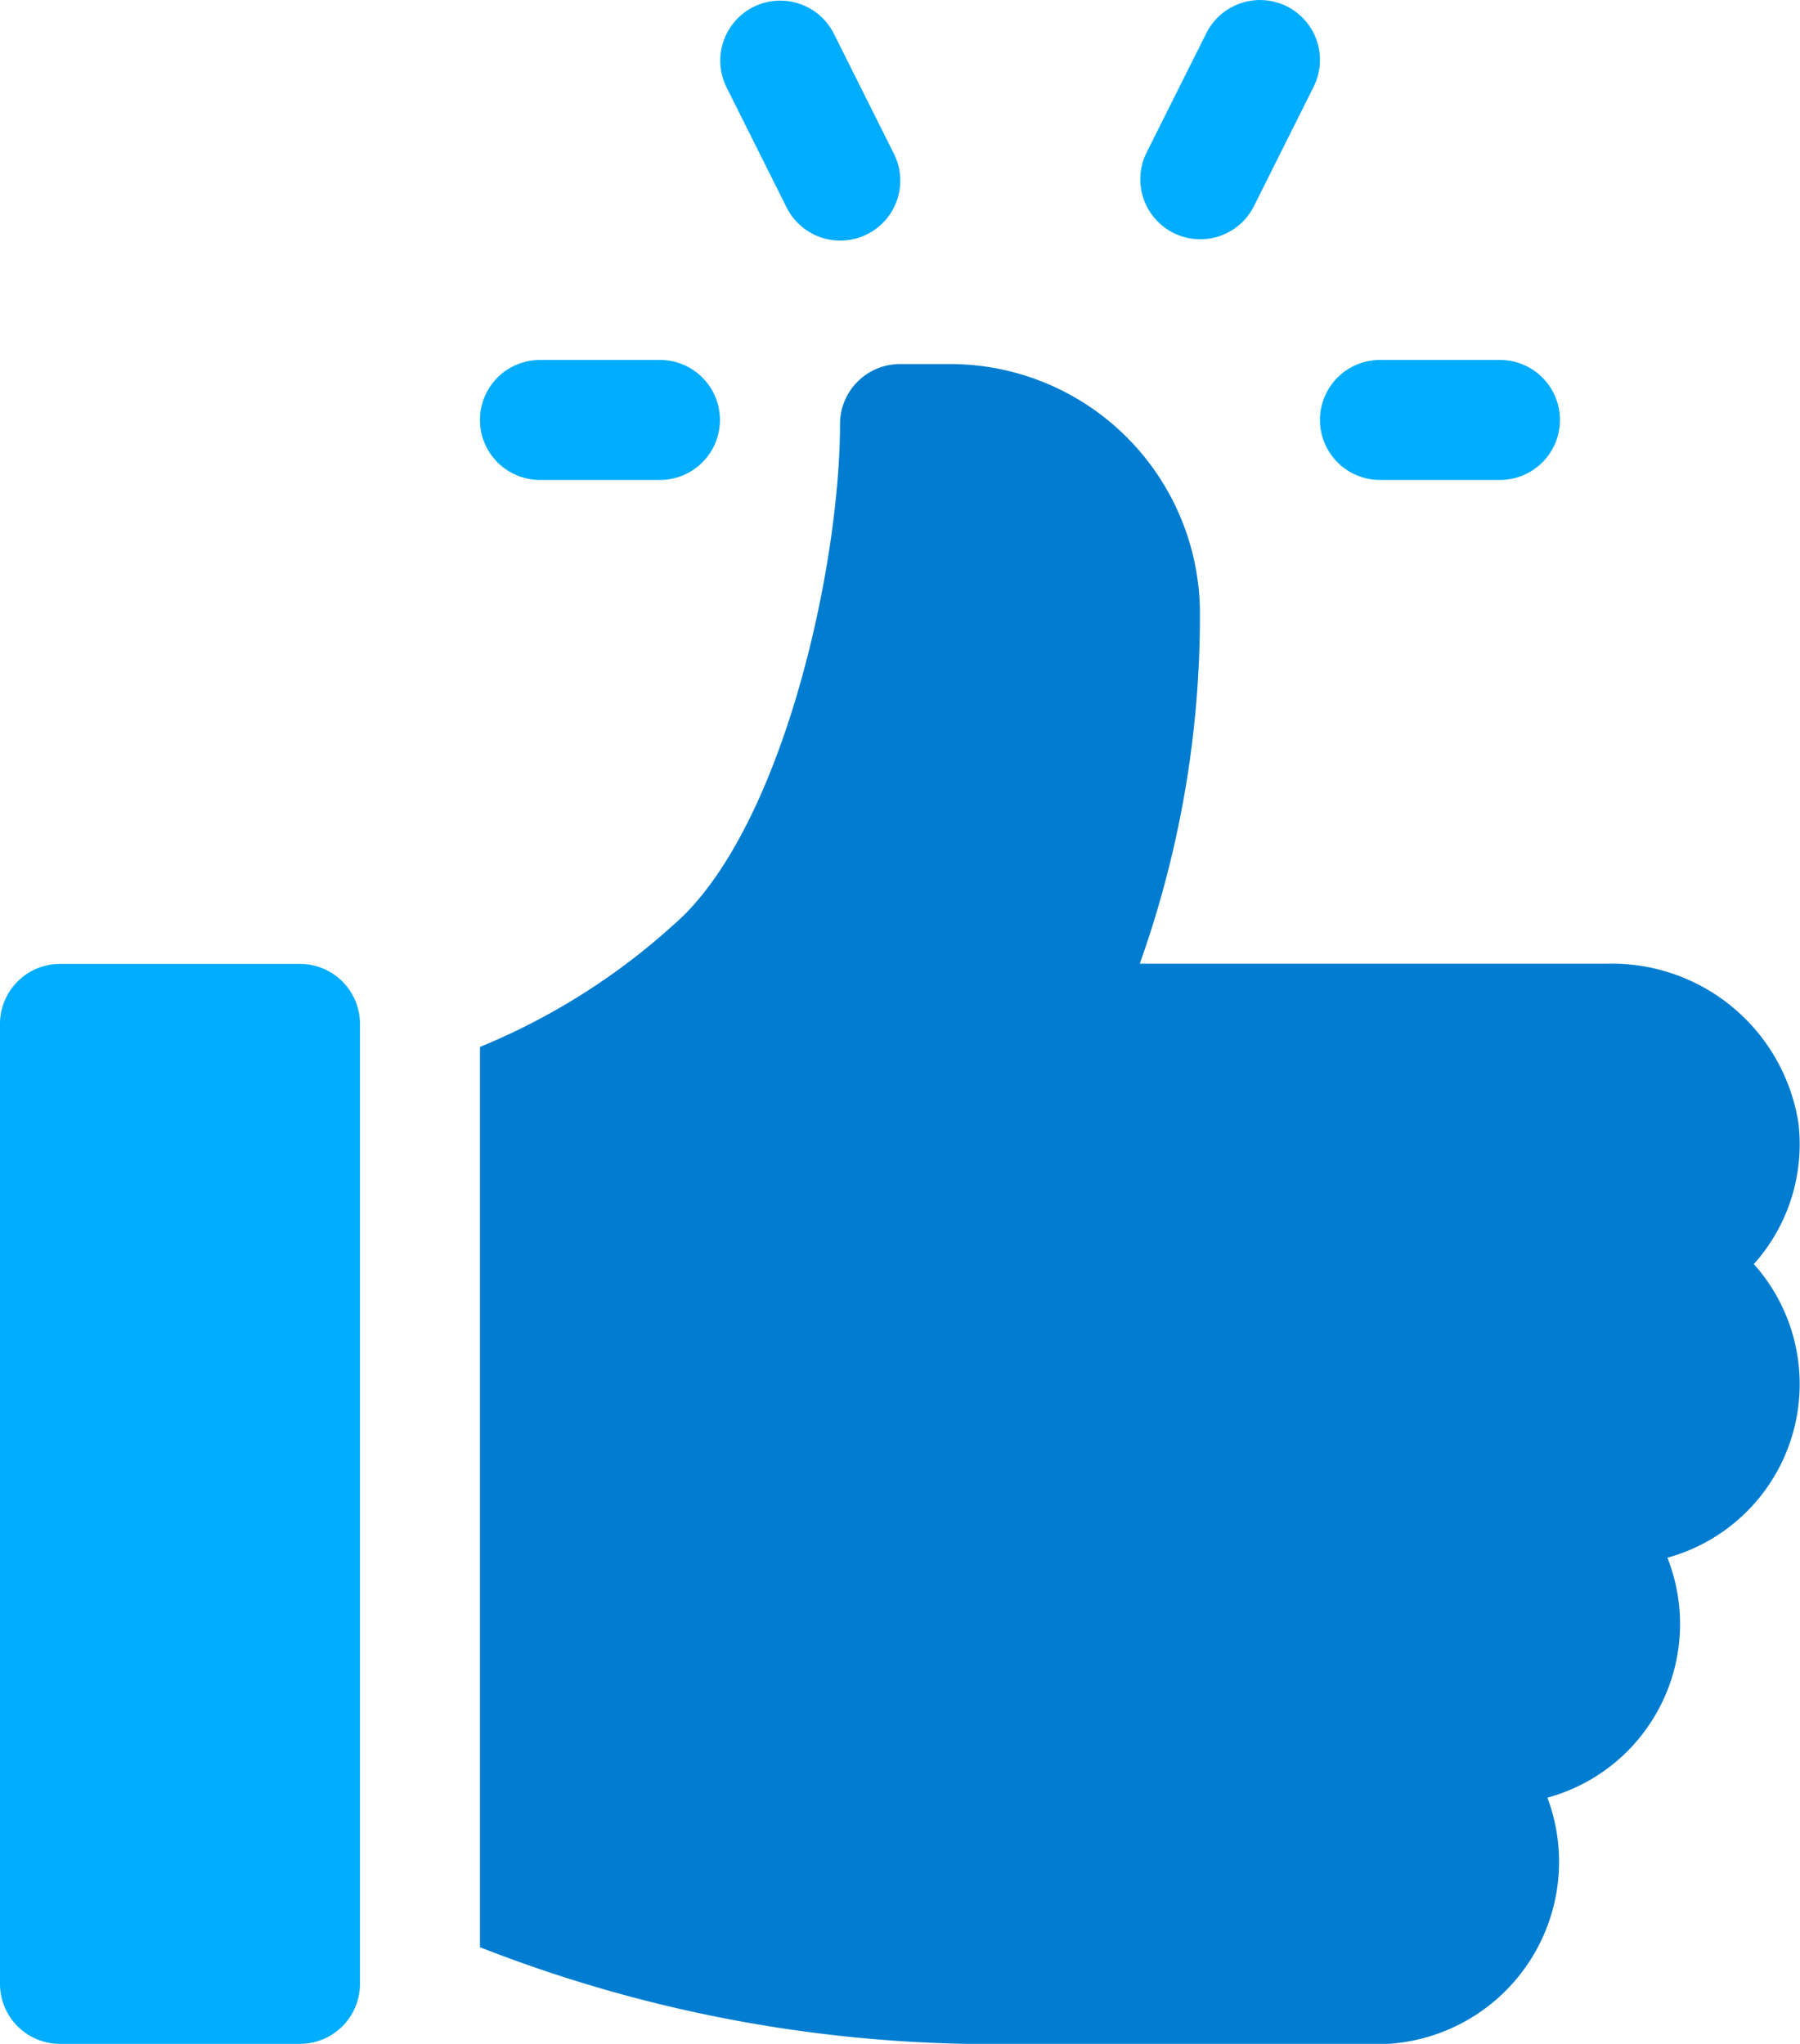 <svg xmlns="http://www.w3.org/2000/svg" width="24.992" height="28.379" viewBox="0 0 24.992 28.379">
  <g id="like" transform="translate(-30.556 0)">
    <g id="Group_21736" data-name="Group 21736" transform="translate(48.883 4.998)">
      <g id="Group_21735" data-name="Group 21735">
        <path id="Path_18367" data-name="Path 18367" d="M363.706,90.17H362.04a.833.833,0,1,0,0,1.666h1.666a.833.833,0,1,0,0-1.666Z" transform="translate(-361.207 -90.17)" fill="#00adff"/>
      </g>
    </g>
    <g id="Group_21738" data-name="Group 21738" transform="translate(40.552 0)">
      <g id="Group_21737" data-name="Group 21737" transform="translate(0)">
        <path id="Path_18368" data-name="Path 18368" d="M213.318,2.126,212.485.46a.833.833,0,0,0-1.49.745l.833,1.666a.833.833,0,1,0,1.49-.745Z" transform="translate(-210.907 0)" fill="#00adff"/>
      </g>
    </g>
    <g id="Group_21740" data-name="Group 21740" transform="translate(46.384 0)">
      <g id="Group_21739" data-name="Group 21739">
        <path id="Path_18369" data-name="Path 18369" d="M318.151.088a.835.835,0,0,0-1.118.373L316.2,2.126a.833.833,0,0,0,1.49.745l.833-1.666A.833.833,0,0,0,318.151.088Z" transform="translate(-316.112 0)" fill="#00adff"/>
      </g>
    </g>
    <g id="Group_21742" data-name="Group 21742" transform="translate(37.22 4.998)">
      <g id="Group_21741" data-name="Group 21741">
        <path id="Path_18370" data-name="Path 18370" d="M153.292,90.17h-1.666a.833.833,0,1,0,0,1.666h1.666a.833.833,0,0,0,0-1.666Z" transform="translate(-150.793 -90.17)" fill="#00adff"/>
      </g>
    </g>
    <g id="Group_21744" data-name="Group 21744" transform="translate(30.556 13.384)">
      <g id="Group_21743" data-name="Group 21743">
        <path id="Path_18371" data-name="Path 18371" d="M34.721,241.468H31.389a.833.833,0,0,0-.833.833V255.63a.833.833,0,0,0,.833.833h3.332a.833.833,0,0,0,.833-.833V242.3A.833.833,0,0,0,34.721,241.468Z" transform="translate(-30.556 -241.468)" fill="#00adff"/>
      </g>
    </g>
    <g id="Group_21746" data-name="Group 21746" transform="translate(37.22 5.053)">
      <g id="Group_21745" data-name="Group 21745" transform="translate(0)">
        <path id="Path_18372" data-name="Path 18372" d="M169.1,101.711A2.62,2.62,0,0,0,166.45,99.5h-6.495a14.383,14.383,0,0,0,.835-4.926,3.469,3.469,0,0,0-3.477-3.4h-.687a.833.833,0,0,0-.833.833c0,1.926-.75,5.4-2.165,6.818a9.227,9.227,0,0,1-2.834,1.831v12.5a19.46,19.46,0,0,0,6.872,1.344h5.449a2.533,2.533,0,0,0,2.5-3.42,2.5,2.5,0,0,0,1.666-3.332,2.5,2.5,0,0,0,1.2-4.077A2.494,2.494,0,0,0,169.1,101.711Z" transform="translate(-150.794 -91.172)" fill="#007dd0"/>
      </g>
    </g>
  </g>
</svg>
